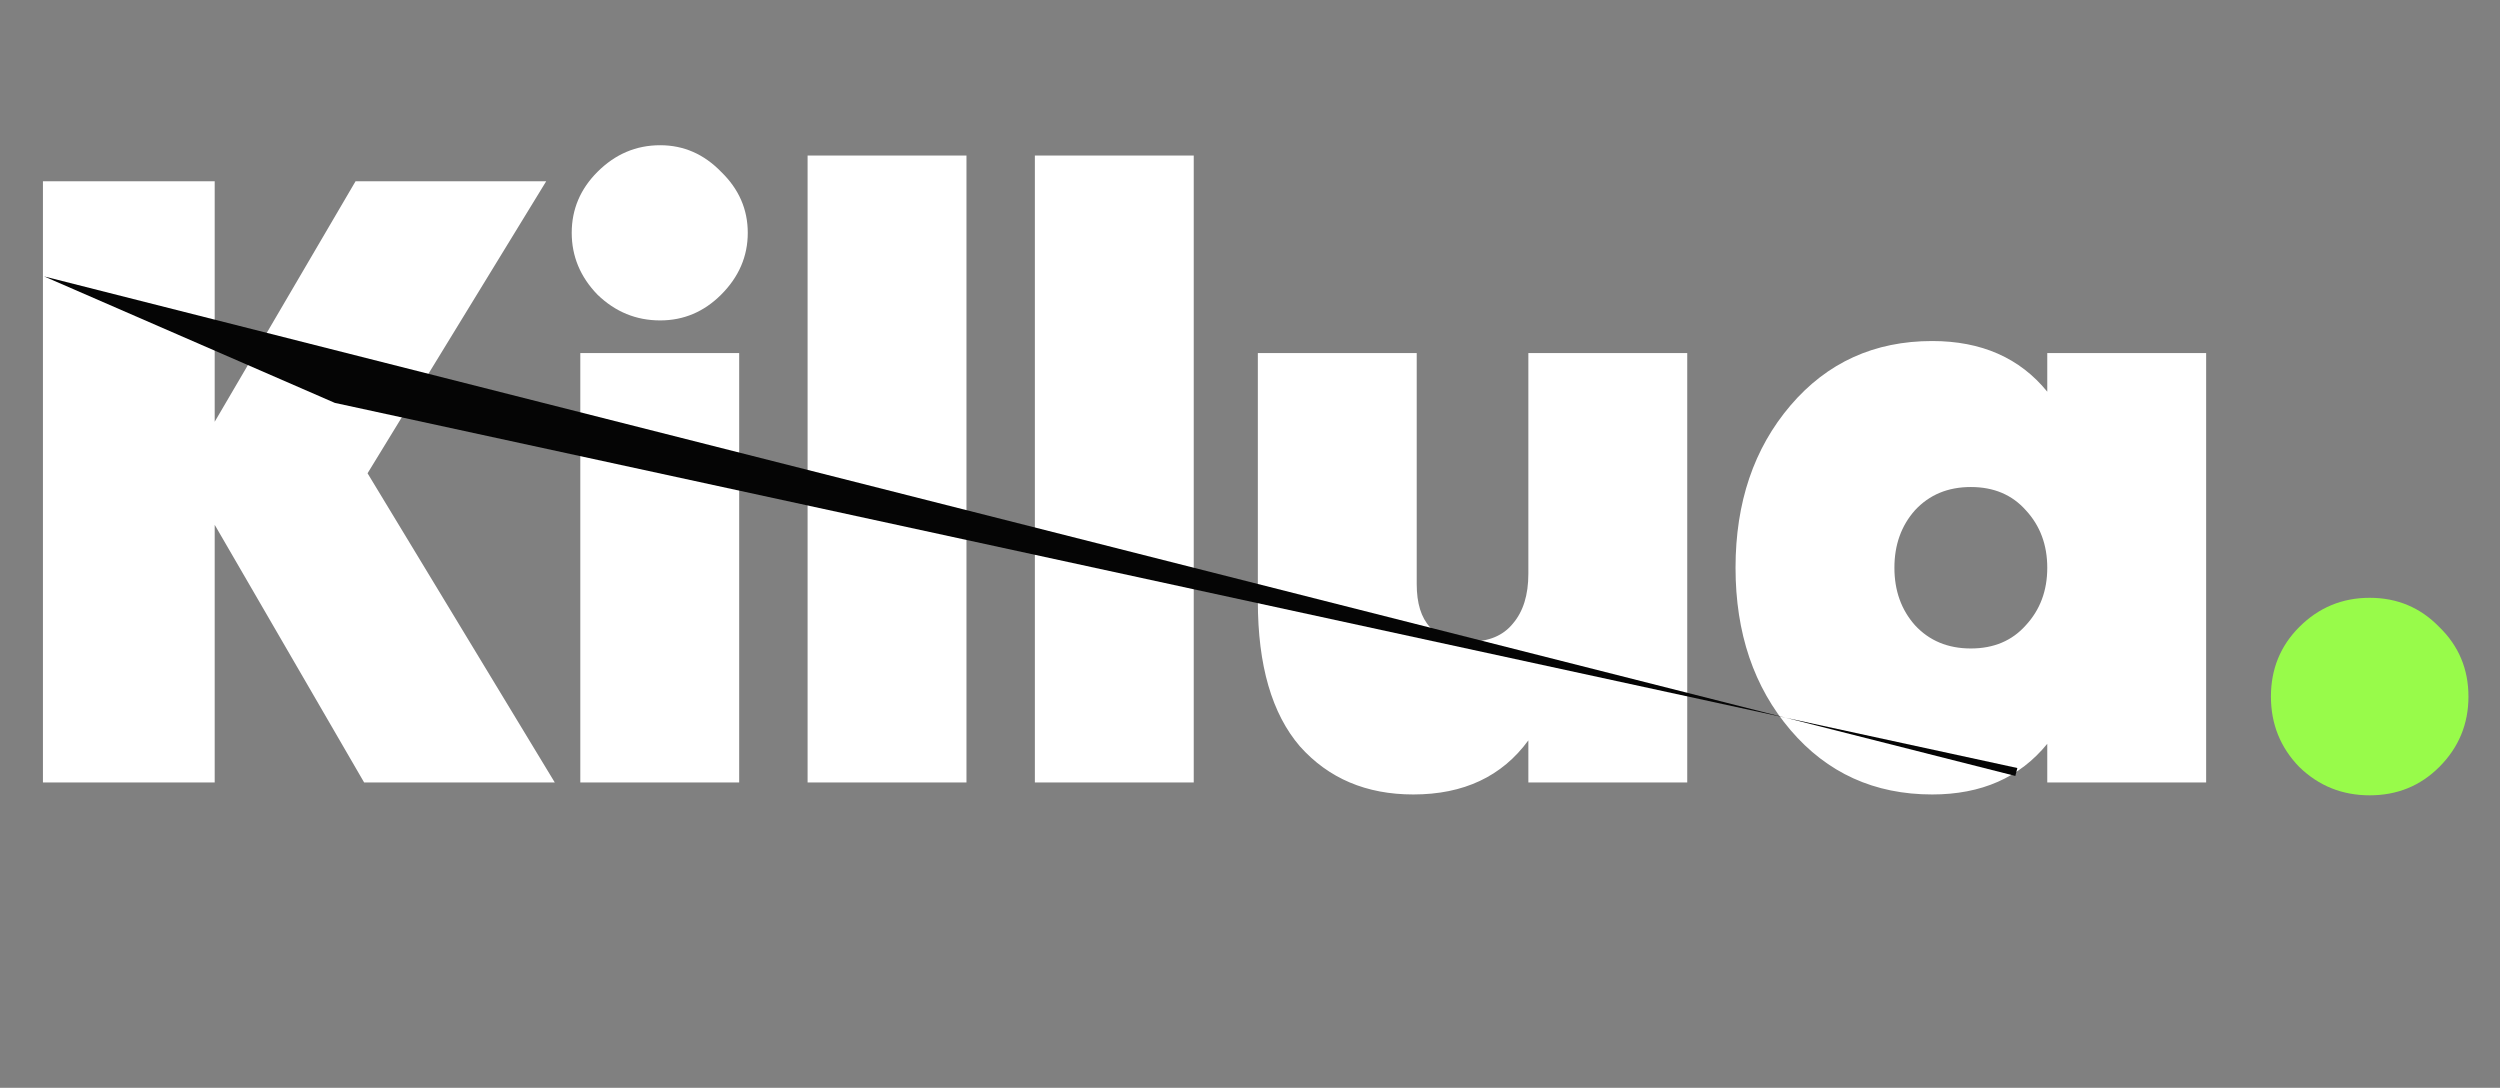 <svg width="131" height="57" viewBox="0 0 131 57" fill="none" xmlns="http://www.w3.org/2000/svg">
<rect x="0" y="0" width="131" height="57" fill="#808080" stroke="none"/>
<path d="M29.07 41H19.08L11.25 27.5V41H2.25L2.25 9.5H11.25L11.25 22.1L18.63 9.5H28.62L19.26 24.8L29.07 41ZM34.593 16.79C33.333 16.79 32.238 16.34 31.308 15.44C30.408 14.51 29.958 13.43 29.958 12.2C29.958 10.97 30.408 9.905 31.308 9.005C32.238 8.075 33.333 7.61 34.593 7.61C35.823 7.61 36.888 8.075 37.788 9.005C38.718 9.905 39.183 10.97 39.183 12.2C39.183 13.43 38.718 14.51 37.788 15.44C36.888 16.34 35.823 16.79 34.593 16.79ZM30.408 41L30.408 18.5L38.733 18.5V41H30.408ZM42.318 41V8.15L50.643 8.15V41H42.318ZM54.227 41V8.15H62.552V41H54.227ZM80.086 18.5H88.411V41H80.086V38.795C78.706 40.685 76.696 41.63 74.056 41.63C71.596 41.63 69.616 40.79 68.116 39.11C66.646 37.4 65.911 34.865 65.911 31.505V18.5H74.236V30.605C74.236 32.615 75.166 33.62 77.026 33.62C78.016 33.62 78.766 33.305 79.276 32.675C79.816 32.045 80.086 31.175 80.086 30.065V18.5ZM107.277 18.5H115.602V41H107.277V38.975C105.837 40.745 103.827 41.63 101.247 41.63C98.217 41.63 95.742 40.505 93.822 38.255C91.902 36.005 90.942 33.17 90.942 29.75C90.942 26.33 91.902 23.495 93.822 21.245C95.742 18.995 98.217 17.87 101.247 17.87C103.827 17.87 105.837 18.755 107.277 20.525V18.5ZM100.347 32.765C101.097 33.575 102.072 33.98 103.272 33.98C104.472 33.98 105.432 33.575 106.152 32.765C106.902 31.955 107.277 30.95 107.277 29.75C107.277 28.55 106.902 27.545 106.152 26.735C105.432 25.925 104.472 25.52 103.272 25.52C102.072 25.52 101.097 25.925 100.347 26.735C99.627 27.545 99.267 28.55 99.267 29.75C99.267 30.95 99.627 31.955 100.347 32.765Z" fill="white"/>
<path d="M127.817 40.19C126.827 41.18 125.612 41.675 124.172 41.675C122.732 41.675 121.502 41.18 120.482 40.19C119.492 39.17 118.997 37.94 118.997 36.5C118.997 35.06 119.492 33.845 120.482 32.855C121.502 31.835 122.732 31.325 124.172 31.325C125.612 31.325 126.827 31.835 127.817 32.855C128.837 33.845 129.347 35.06 129.347 36.5C129.347 37.94 128.837 39.17 127.817 40.19Z" fill="#98FB4A"/>
<path d="M17.545 21.111L105.709 40.244L105.604 40.659L2.309 14.484L17.545 21.111Z" fill="#050505"/>
</svg>
